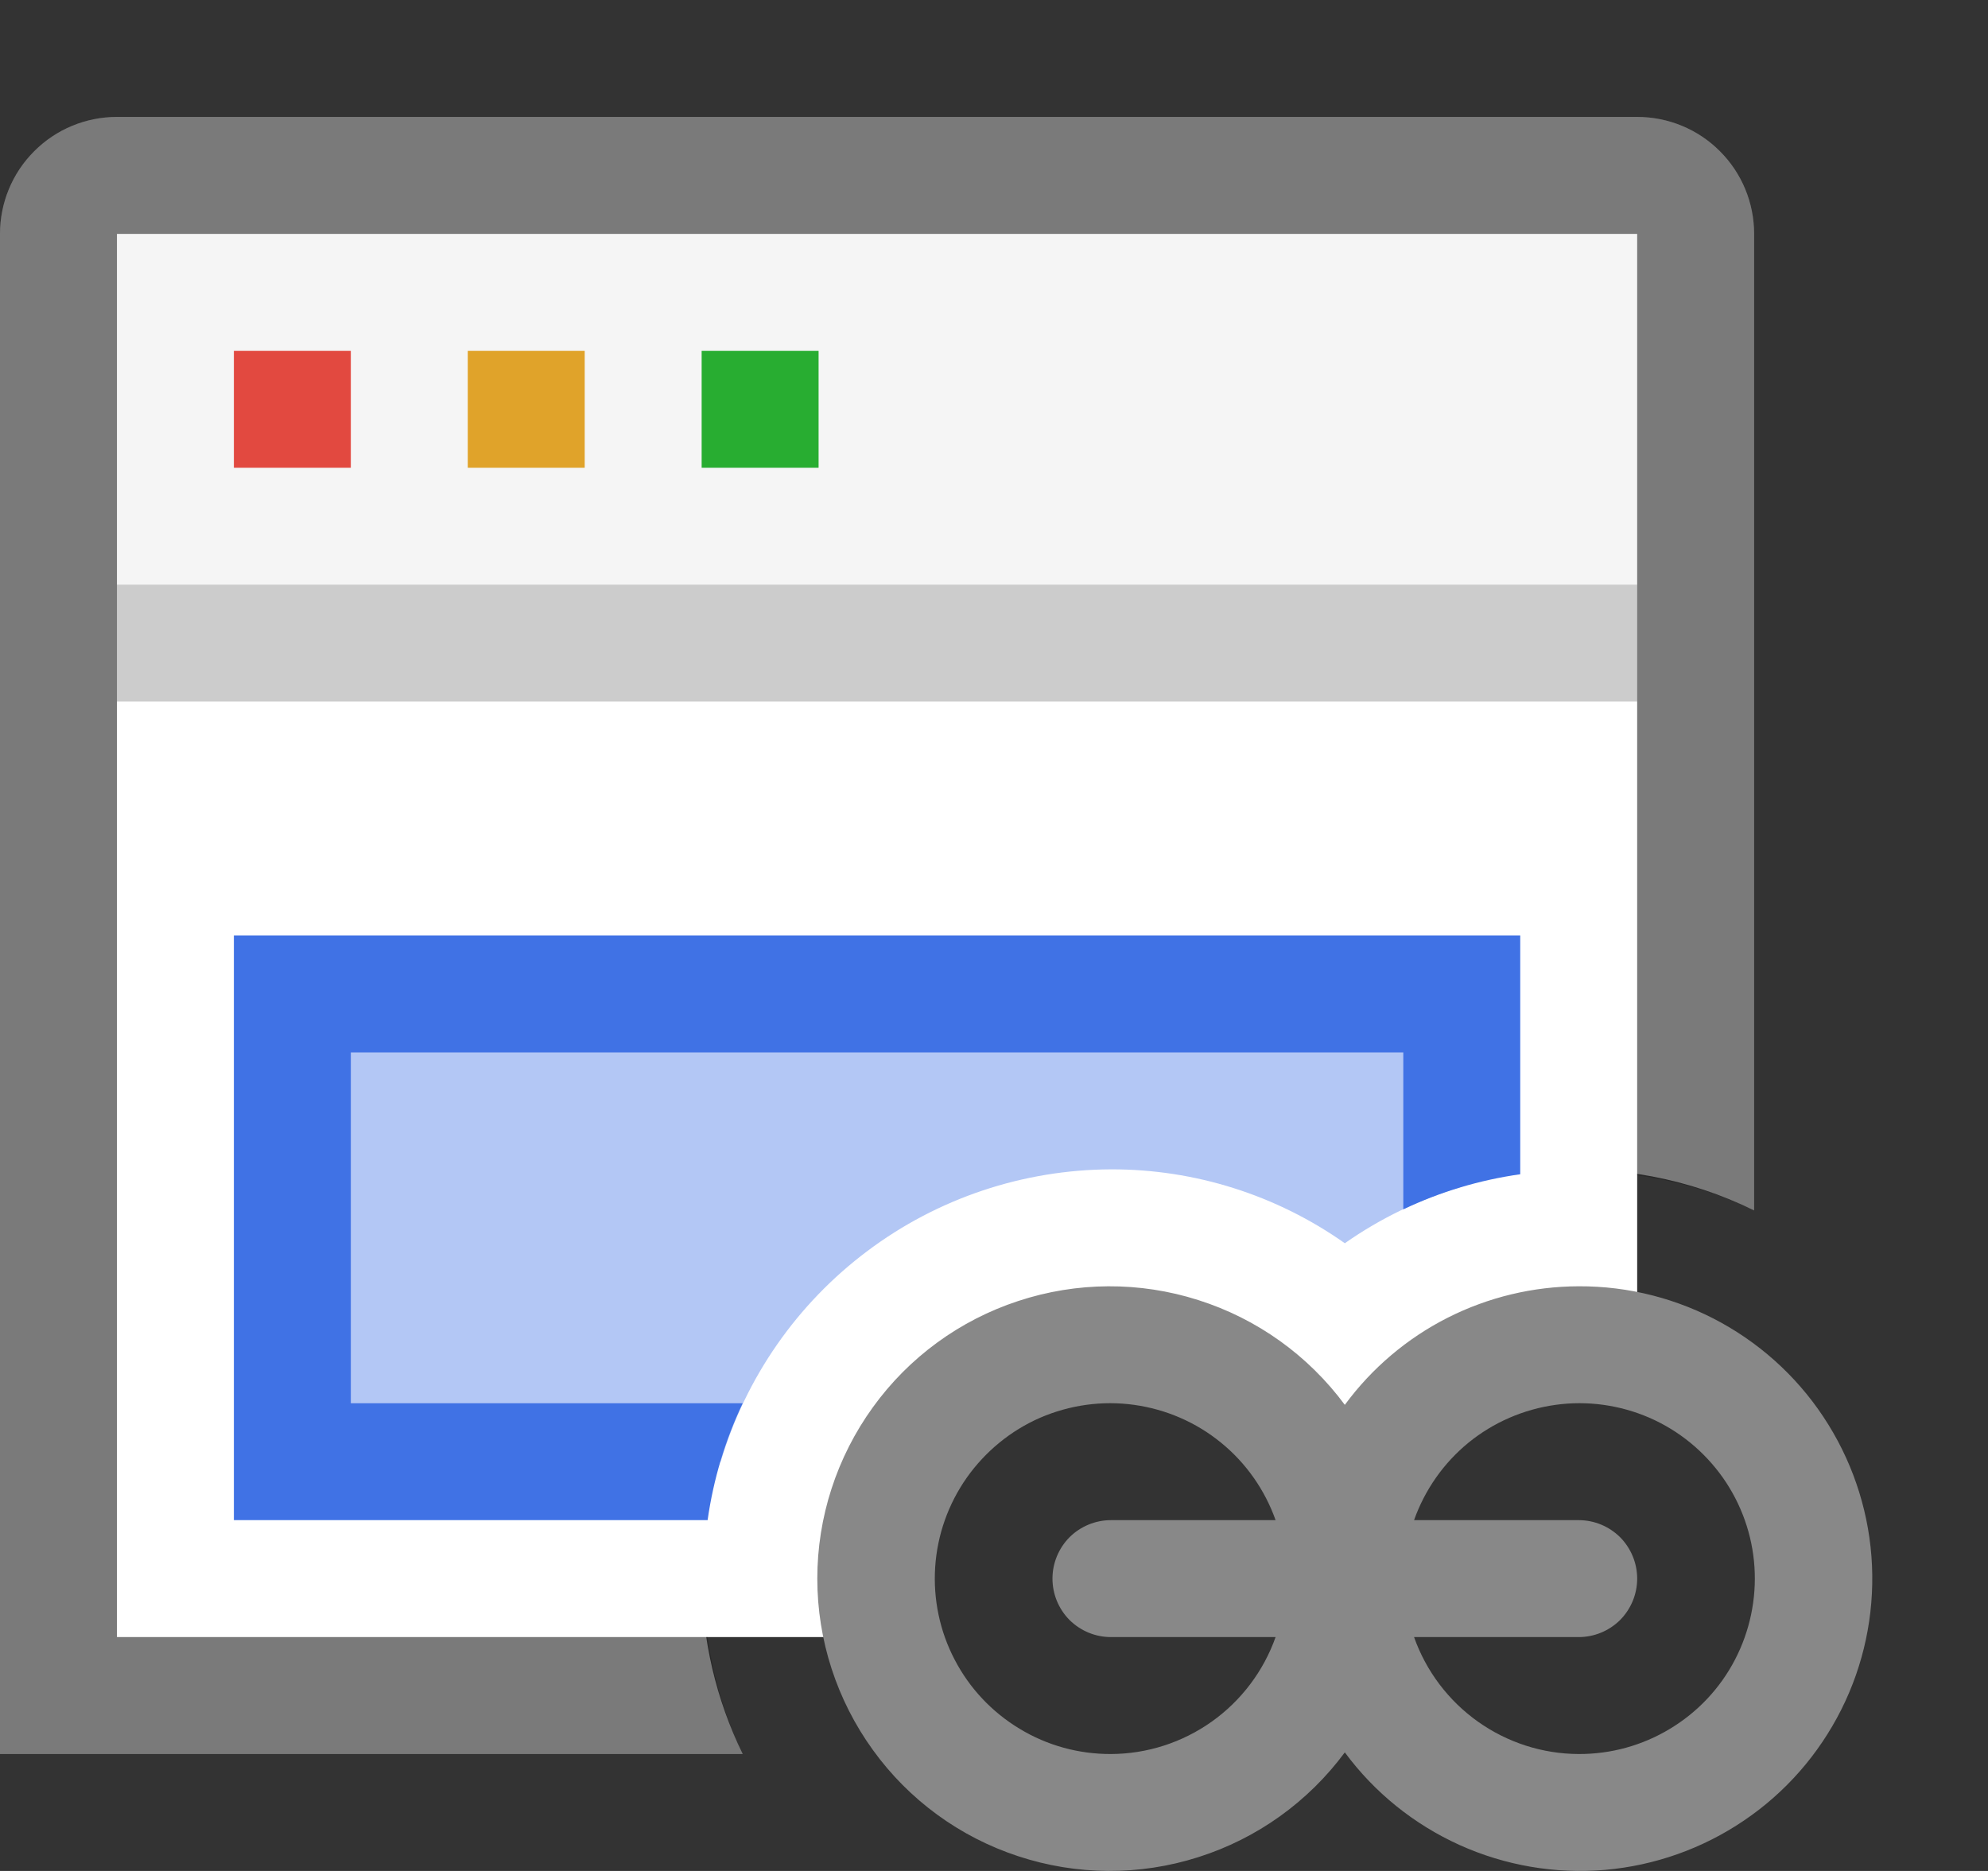 <svg width="17" height="16" viewBox="0 0 17 16" fill="none" xmlns="http://www.w3.org/2000/svg">
<rect x="0" y="0" width="17" height="16" fill="#333333" stroke="none"/>
<path opacity="0.5" d="M9.5 10C10.216 9.998 10.915 10.219 11.5 10.632C12.004 10.275 12.595 10.06 13.211 10.011C13.827 9.962 14.445 10.079 15 10.351V2C15 1.735 14.895 1.48 14.707 1.293C14.52 1.105 14.265 1 14 1H1C0.735 1 0.48 1.105 0.293 1.293C0.105 1.48 0 1.735 0 2L0 15H6.351C6.123 14.533 6.003 14.02 6 13.5C6 12.572 6.369 11.681 7.025 11.025C7.681 10.369 8.572 10 9.5 10Z" fill="white"/>
<path d="M7.5 13.5C7.5 12.97 7.711 12.461 8.086 12.086C8.461 11.711 8.97 11.5 9.5 11.5C10.03 11.5 10.539 11.711 10.914 12.086C11.289 12.461 11.5 12.97 11.5 13.5C11.5 12.97 11.711 12.461 12.086 12.086C12.461 11.711 12.97 11.5 13.5 11.5C13.669 11.502 13.837 11.526 14 11.571V2H1V14H7.571C7.526 13.837 7.502 13.669 7.5 13.5Z" fill="white"/>
<path opacity="0.04" d="M14 2H1V5H14V2Z" fill="black"/>
<path d="M3 3H2V4H3V3Z" fill="#E24940"/>
<path d="M5 3H4V4H5V3Z" fill="#E0A32A"/>
<path d="M7 3H6V4H7V3Z" fill="#28AD31"/>
<path d="M9.5 10C10.216 9.998 10.915 10.219 11.5 10.632C11.805 10.418 12.143 10.255 12.5 10.149V8.5H2.5V12.5H6.163C6.377 11.78 6.817 11.148 7.418 10.698C8.019 10.247 8.749 10.003 9.5 10Z" fill="#B3C7F5"/>
<path opacity="0.2" d="M6.051 14H1V6H14V10.051C14.347 10.1 14.684 10.201 15 10.351V2C15 1.735 14.895 1.48 14.707 1.293C14.52 1.105 14.265 1 14 1H1C0.735 1 0.48 1.105 0.293 1.293C0.105 1.48 0 1.735 0 2L0 15H6.351C6.201 14.684 6.1 14.347 6.051 14ZM1 2H14V5H1V2Z" fill="black"/>
<path d="M6.351 12H3V9H12V10.342C12.316 10.192 12.653 10.091 13 10.042V8H2V13H6.051C6.1 12.653 6.201 12.316 6.351 12Z" fill="#4072E5"/>
<path d="M13.5 11C13.111 11.001 12.727 11.093 12.379 11.269C12.032 11.445 11.731 11.7 11.5 12.014C11.187 11.591 10.749 11.277 10.247 11.118C9.746 10.958 9.207 10.961 8.707 11.126C8.207 11.29 7.772 11.608 7.464 12.035C7.156 12.461 6.989 12.974 6.989 13.5C6.989 14.026 7.156 14.539 7.464 14.965C7.772 15.392 8.207 15.71 8.707 15.874C9.207 16.039 9.746 16.042 10.247 15.882C10.749 15.723 11.187 15.409 11.5 14.986C11.754 15.33 12.092 15.602 12.481 15.778C12.871 15.954 13.299 16.027 13.724 15.991C14.15 15.954 14.559 15.809 14.913 15.569C15.267 15.33 15.553 15.003 15.745 14.621C15.937 14.239 16.027 13.815 16.008 13.388C15.989 12.961 15.86 12.546 15.635 12.183C15.41 11.819 15.095 11.52 14.722 11.313C14.348 11.106 13.927 10.998 13.5 11ZM9.5 15C9.225 15.001 8.954 14.927 8.719 14.784C8.483 14.642 8.291 14.438 8.164 14.194C8.036 13.95 7.979 13.675 7.997 13.401C8.015 13.126 8.109 12.862 8.267 12.637C8.426 12.412 8.643 12.234 8.895 12.124C9.148 12.015 9.426 11.976 9.698 12.014C9.971 12.052 10.228 12.163 10.441 12.337C10.655 12.511 10.816 12.741 10.908 13H9.5C9.367 13 9.24 13.053 9.146 13.146C9.053 13.24 9 13.367 9 13.5C9 13.633 9.053 13.76 9.146 13.854C9.24 13.947 9.367 14 9.5 14H10.908C10.805 14.291 10.614 14.544 10.362 14.723C10.11 14.902 9.809 14.999 9.5 15ZM13.5 15C13.191 14.999 12.89 14.902 12.638 14.723C12.386 14.544 12.195 14.291 12.092 14H13.5C13.633 14 13.76 13.947 13.854 13.854C13.947 13.76 14 13.633 14 13.5C14 13.367 13.947 13.24 13.854 13.146C13.76 13.053 13.633 13 13.5 13H12.092C12.184 12.741 12.345 12.511 12.558 12.337C12.772 12.163 13.029 12.052 13.302 12.014C13.574 11.976 13.852 12.015 14.104 12.124C14.357 12.234 14.574 12.412 14.733 12.637C14.891 12.862 14.985 13.126 15.003 13.401C15.021 13.675 14.963 13.95 14.836 14.194C14.709 14.438 14.517 14.642 14.281 14.784C14.045 14.927 13.775 15.001 13.5 15Z" fill="#888888"/>
</svg>

